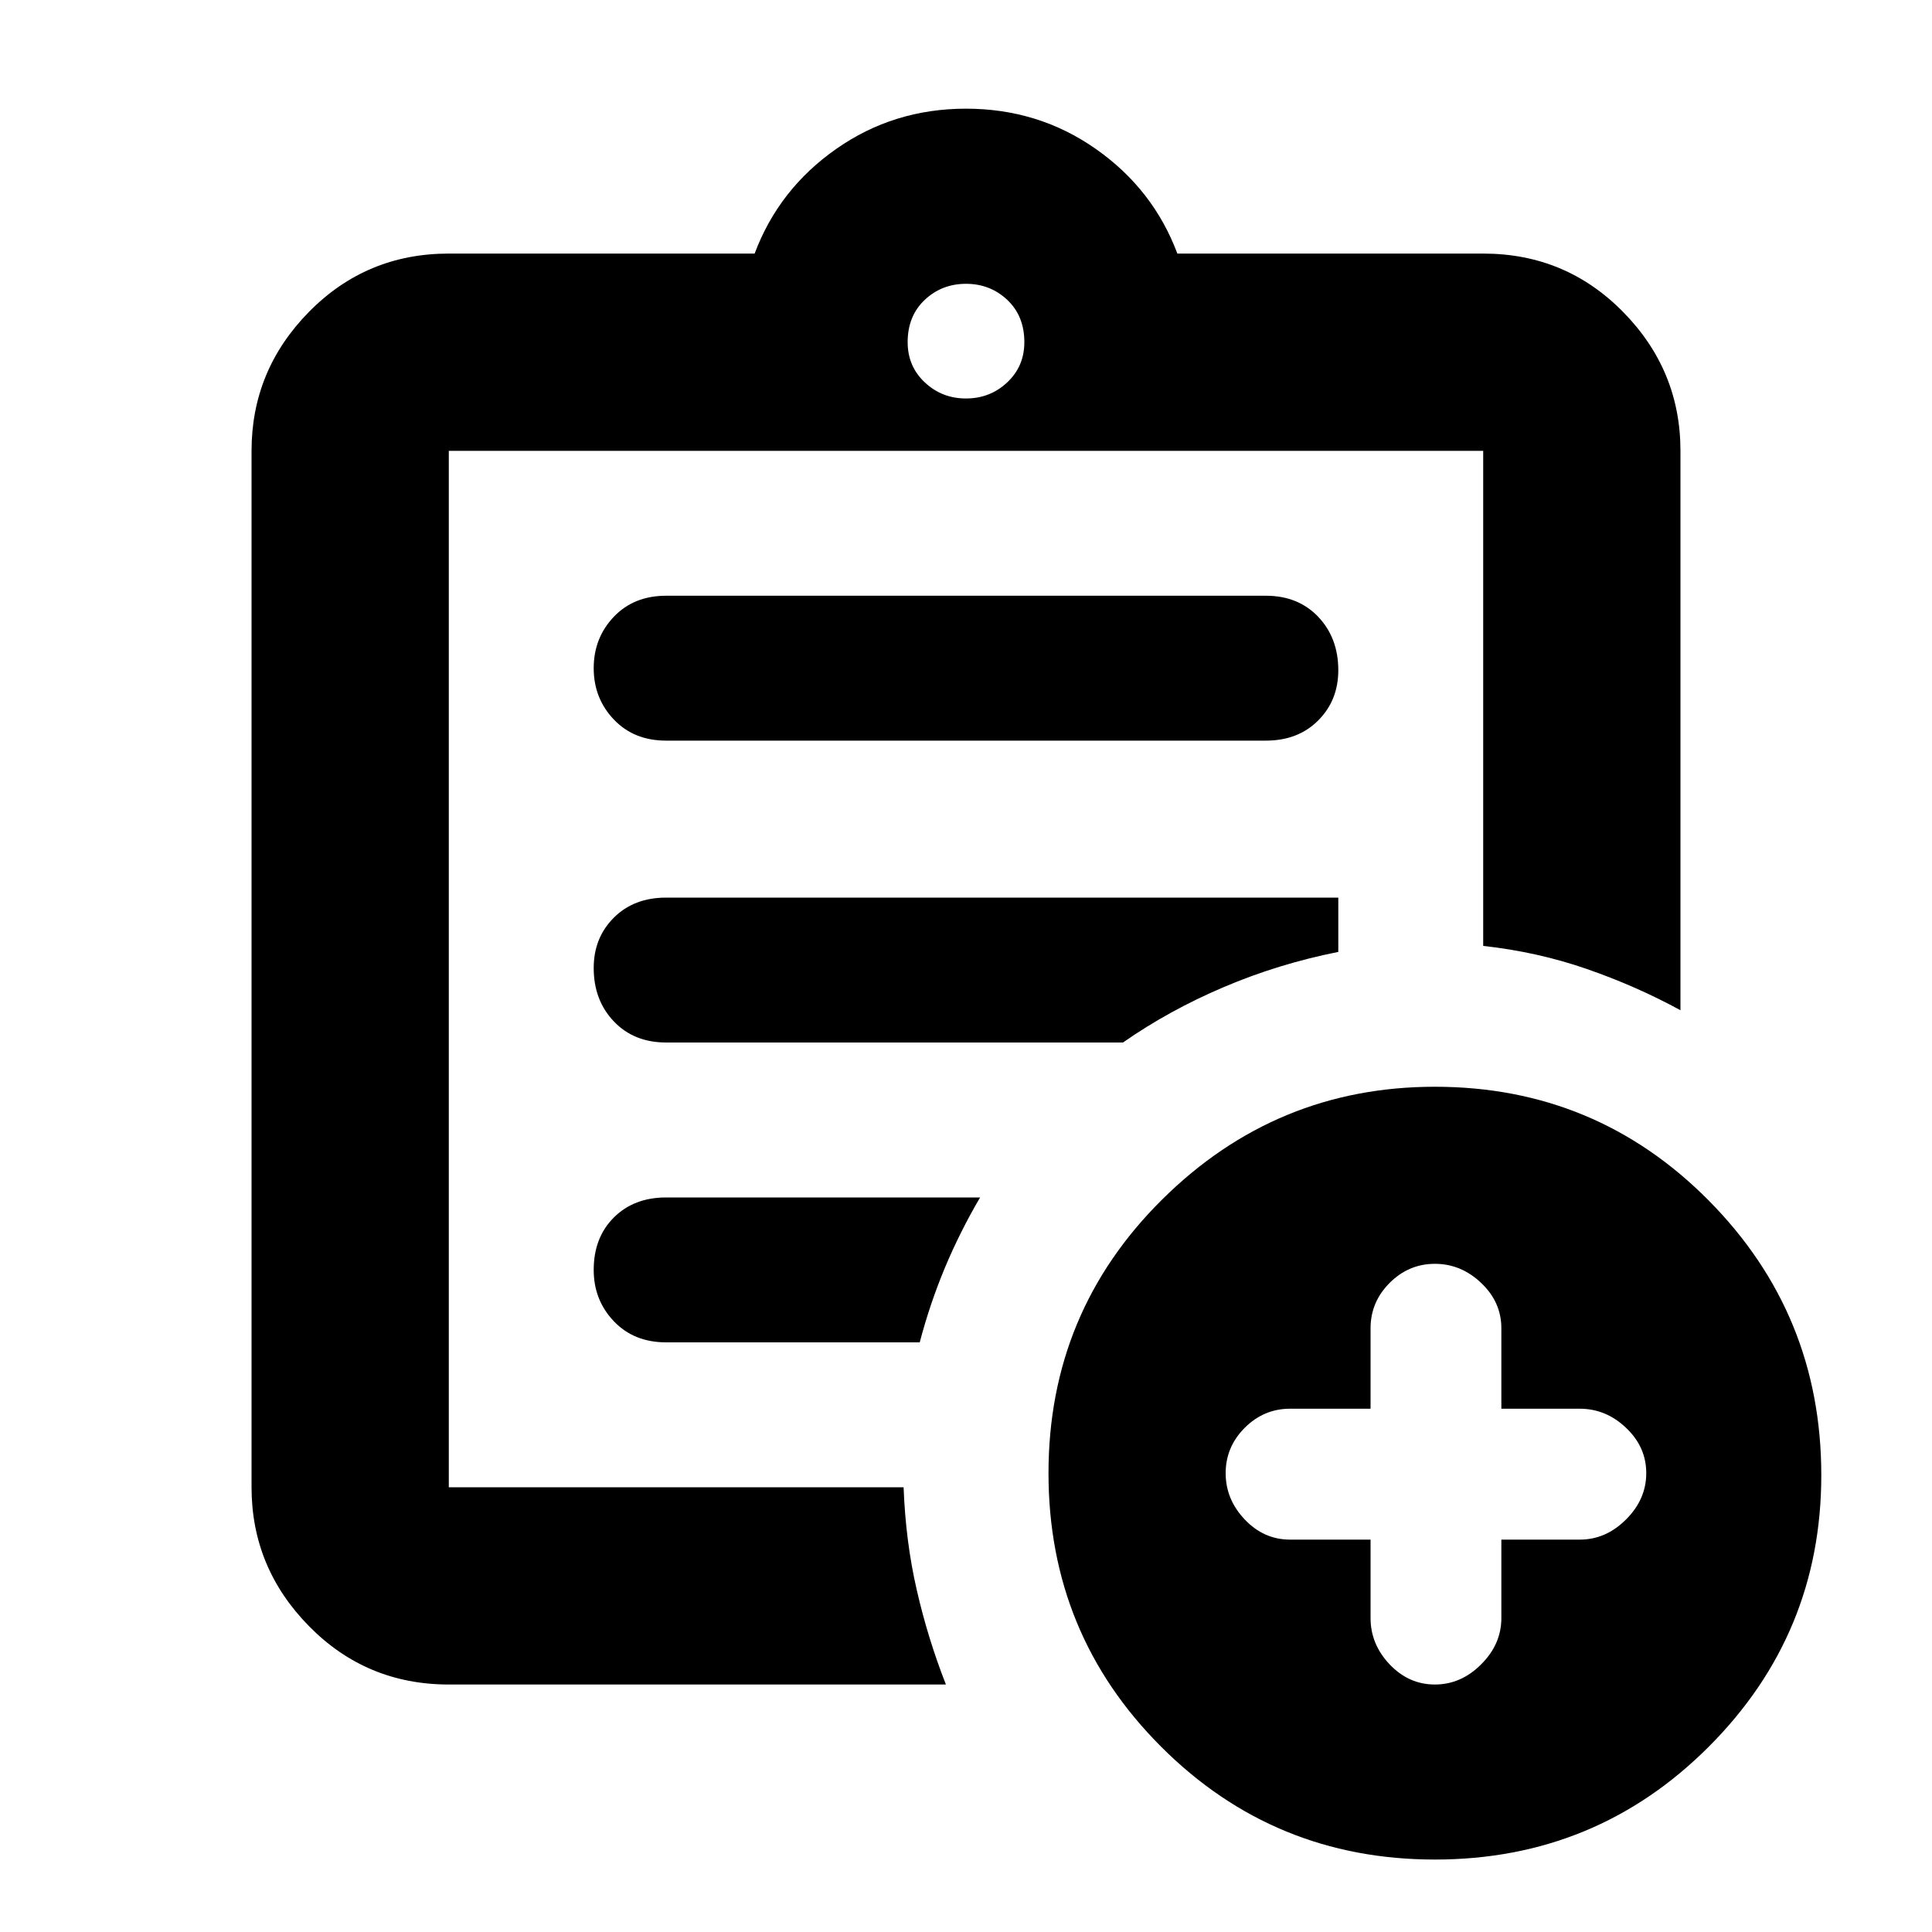 <svg xmlns="http://www.w3.org/2000/svg" height="20" width="20"><path d="M4.646 17.438q-.854 0-1.448-.605-.594-.604-.594-1.437V4.667q0-.834.594-1.438t1.448-.604h3.166q.25-.667.844-1.083.594-.417 1.344-.417.75 0 1.344.417.594.416.844 1.083h3.166q.854 0 1.448.604t.594 1.438v5.791q-.458-.25-.969-.427-.51-.177-1.073-.239V4.667H4.646v10.729h4.708q.021.562.136 1.062.114.5.302.98Zm0-2.167v.125V4.667v5.125-.021 5.5Zm2.25-1.375h2.625q.104-.396.26-.771.157-.375.365-.729h-3.25q-.334 0-.542.208-.208.208-.208.542 0 .312.208.531.208.219.542.219Zm0-3.104h4.729q.479-.334 1.042-.573.562-.24 1.187-.365v-.562H6.896q-.334 0-.542.208-.208.208-.208.521 0 .333.208.552.208.219.542.219Zm0-3.125h6.208q.334 0 .542-.209.208-.208.208-.52 0-.334-.208-.553-.208-.218-.542-.218H6.896q-.334 0-.542.218-.208.219-.208.532 0 .312.208.531.208.219.542.219ZM10 4.125q.25 0 .427-.167.177-.166.177-.416 0-.271-.177-.438-.177-.166-.427-.166t-.427.166q-.177.167-.177.438 0 .25.177.416.177.167.427.167Zm4.854 15.125q-1.666 0-2.833-1.167-1.167-1.166-1.167-2.833 0-1.667 1.177-2.833 1.177-1.167 2.823-1.167 1.667 0 2.834 1.177 1.166 1.177 1.166 2.844 0 1.646-1.166 2.812-1.167 1.167-2.834 1.167Zm-.666-3.312v.812q0 .271.197.479.198.209.469.209.271 0 .479-.209.209-.208.209-.479v-.812h.812q.271 0 .479-.209.209-.208.209-.479t-.209-.469q-.208-.198-.479-.198h-.812v-.833q0-.271-.209-.469-.208-.198-.479-.198t-.469.198q-.197.198-.197.469v.833h-.834q-.271 0-.469.198-.197.198-.197.469 0 .271.197.479.198.209.469.209Z"/></svg>